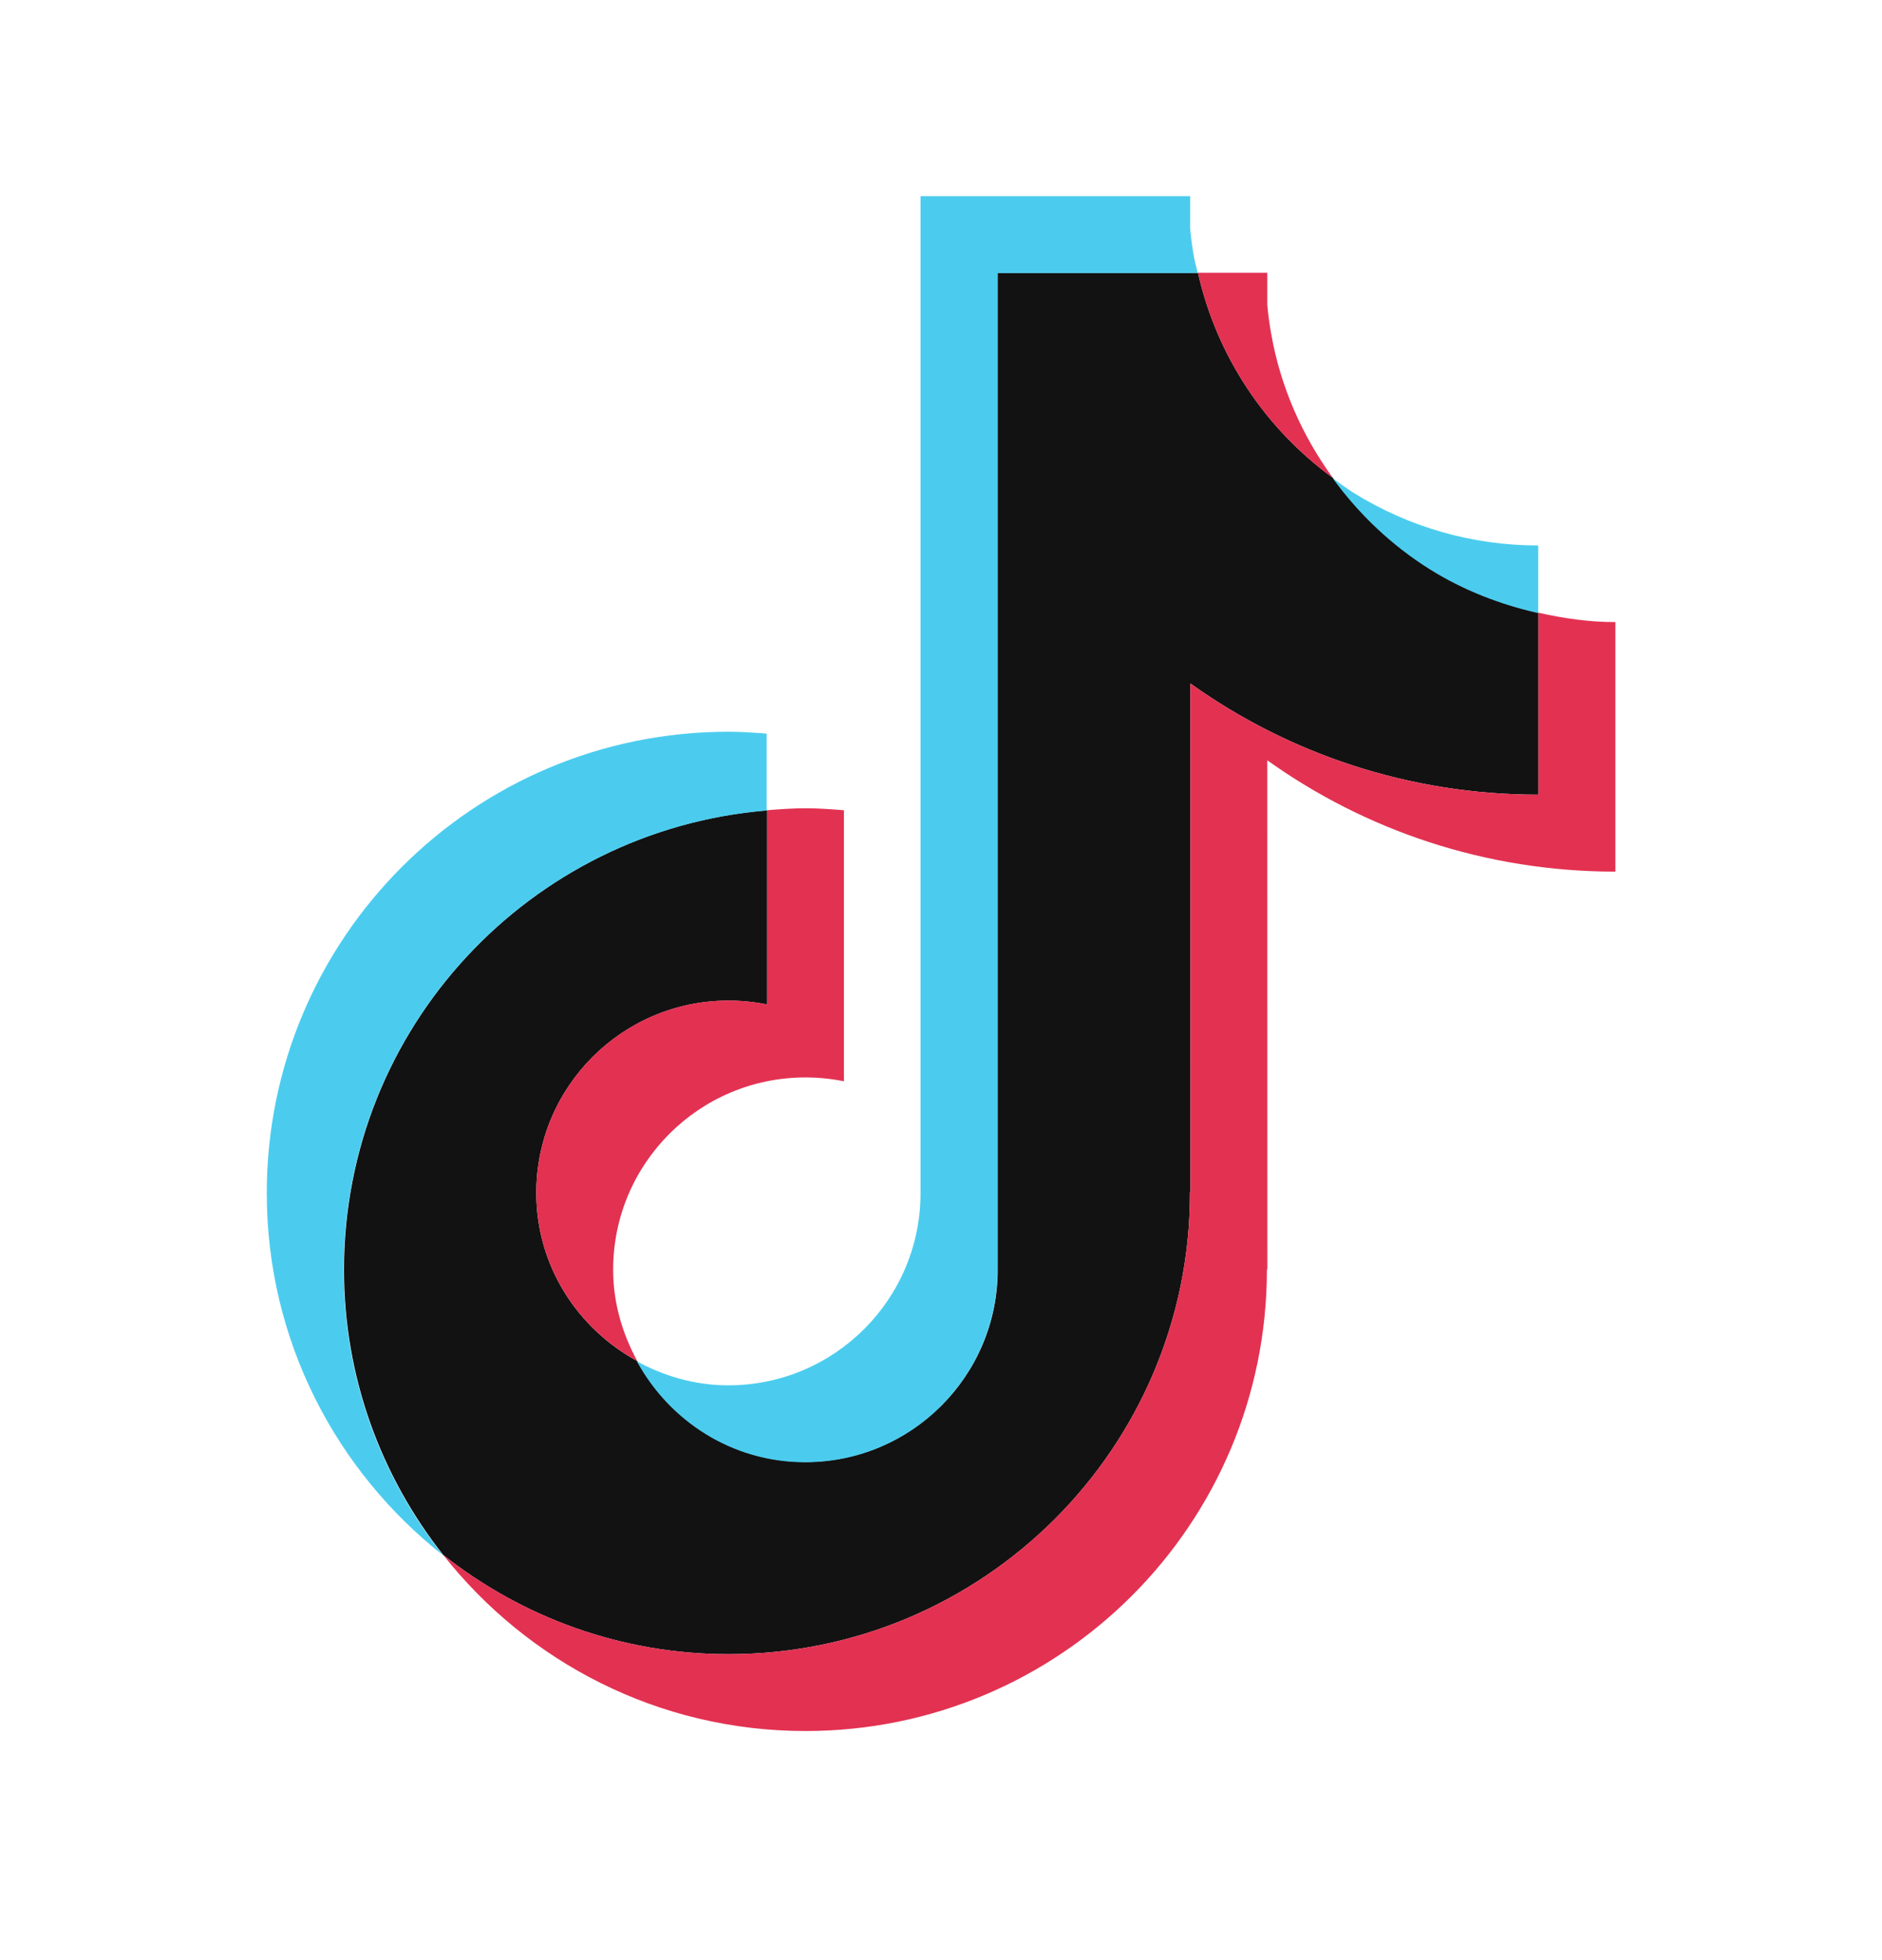<svg width="24" height="25" viewBox="0 0 24 25" fill="none" xmlns="http://www.w3.org/2000/svg">
<path d="M15.175 15.214C15.175 15.211 15.175 15.208 15.175 15.205L15.181 15.214L15.18 8.717C16.431 9.611 17.964 10.136 19.619 10.136V7.815C19.135 7.706 18.668 7.526 18.243 7.261C17.756 6.957 17.336 6.559 16.999 6.096C16.14 5.47 15.518 4.549 15.277 3.479H12.723V16.194C12.723 17.548 11.625 18.646 10.271 18.646C9.341 18.646 8.542 18.122 8.126 17.359C7.363 16.943 6.839 16.144 6.839 15.214C6.839 13.86 7.937 12.762 9.29 12.762C9.459 12.762 9.622 12.779 9.781 12.811V10.335C6.761 10.585 4.387 13.11 4.387 16.194C4.387 17.569 4.862 18.831 5.652 19.832C6.654 20.623 7.915 21.098 9.29 21.098C12.54 21.098 15.175 18.463 15.175 15.214Z" fill="#131212"/>
<path d="M10.268 18.65C11.621 18.65 12.72 17.552 12.72 16.198V3.483H15.273C15.268 3.456 15.261 3.43 15.255 3.404C15.244 3.363 15.233 3.321 15.226 3.277C15.204 3.156 15.188 3.034 15.177 2.911V2.502H11.739V15.217C11.739 16.571 10.641 17.669 9.287 17.669C8.863 17.669 8.47 17.552 8.122 17.363C8.538 18.126 9.337 18.65 10.268 18.65Z" fill="#4BCCEE"/>
<path d="M18.24 7.265C18.665 7.53 19.132 7.71 19.616 7.82V6.957C18.782 6.958 17.966 6.725 17.259 6.284C17.18 6.234 17.105 6.179 17.029 6.124L16.995 6.099C17.332 6.563 17.753 6.961 18.24 7.265Z" fill="#4BCCEE"/>
<path d="M9.777 9.357V10.338C6.757 10.588 4.383 13.114 4.383 16.198C4.383 17.573 4.858 18.835 5.649 19.836C4.283 18.759 3.402 17.092 3.402 15.217C3.402 11.967 6.037 9.333 9.287 9.333C9.453 9.333 9.615 9.344 9.777 9.357Z" fill="#4BCCEE"/>
<path d="M16.998 6.096C16.607 5.559 16.329 4.935 16.21 4.254C16.188 4.132 16.172 4.011 16.161 3.888V3.479H15.277C15.517 4.549 16.14 5.47 16.998 6.096Z" fill="#E33152"/>
<path d="M9.291 12.761C7.937 12.761 6.839 13.859 6.839 15.213C6.839 16.143 7.363 16.943 8.126 17.358C7.937 17.01 7.819 16.617 7.819 16.194C7.819 14.84 8.917 13.742 10.271 13.742C10.44 13.742 10.603 13.759 10.762 13.791V10.334C10.599 10.321 10.437 10.309 10.271 10.309C10.105 10.309 9.943 10.321 9.781 10.334V12.81C9.623 12.778 9.459 12.761 9.291 12.761Z" fill="#E33152"/>
<path d="M19.619 10.136V7.815C19.94 7.887 20.267 7.935 20.6 7.934V11.117C18.945 11.117 17.412 10.591 16.161 9.697L16.162 16.194L16.155 16.185L16.156 16.194C16.156 19.444 13.521 22.078 10.271 22.078C8.396 22.078 6.73 21.198 5.652 19.832C6.654 20.622 7.915 21.098 9.29 21.098C12.54 21.098 15.175 18.463 15.175 15.213L15.174 15.204L15.181 15.213L15.18 8.717C16.431 9.611 17.964 10.136 19.619 10.136Z" fill="#E33152"/>
</svg>
